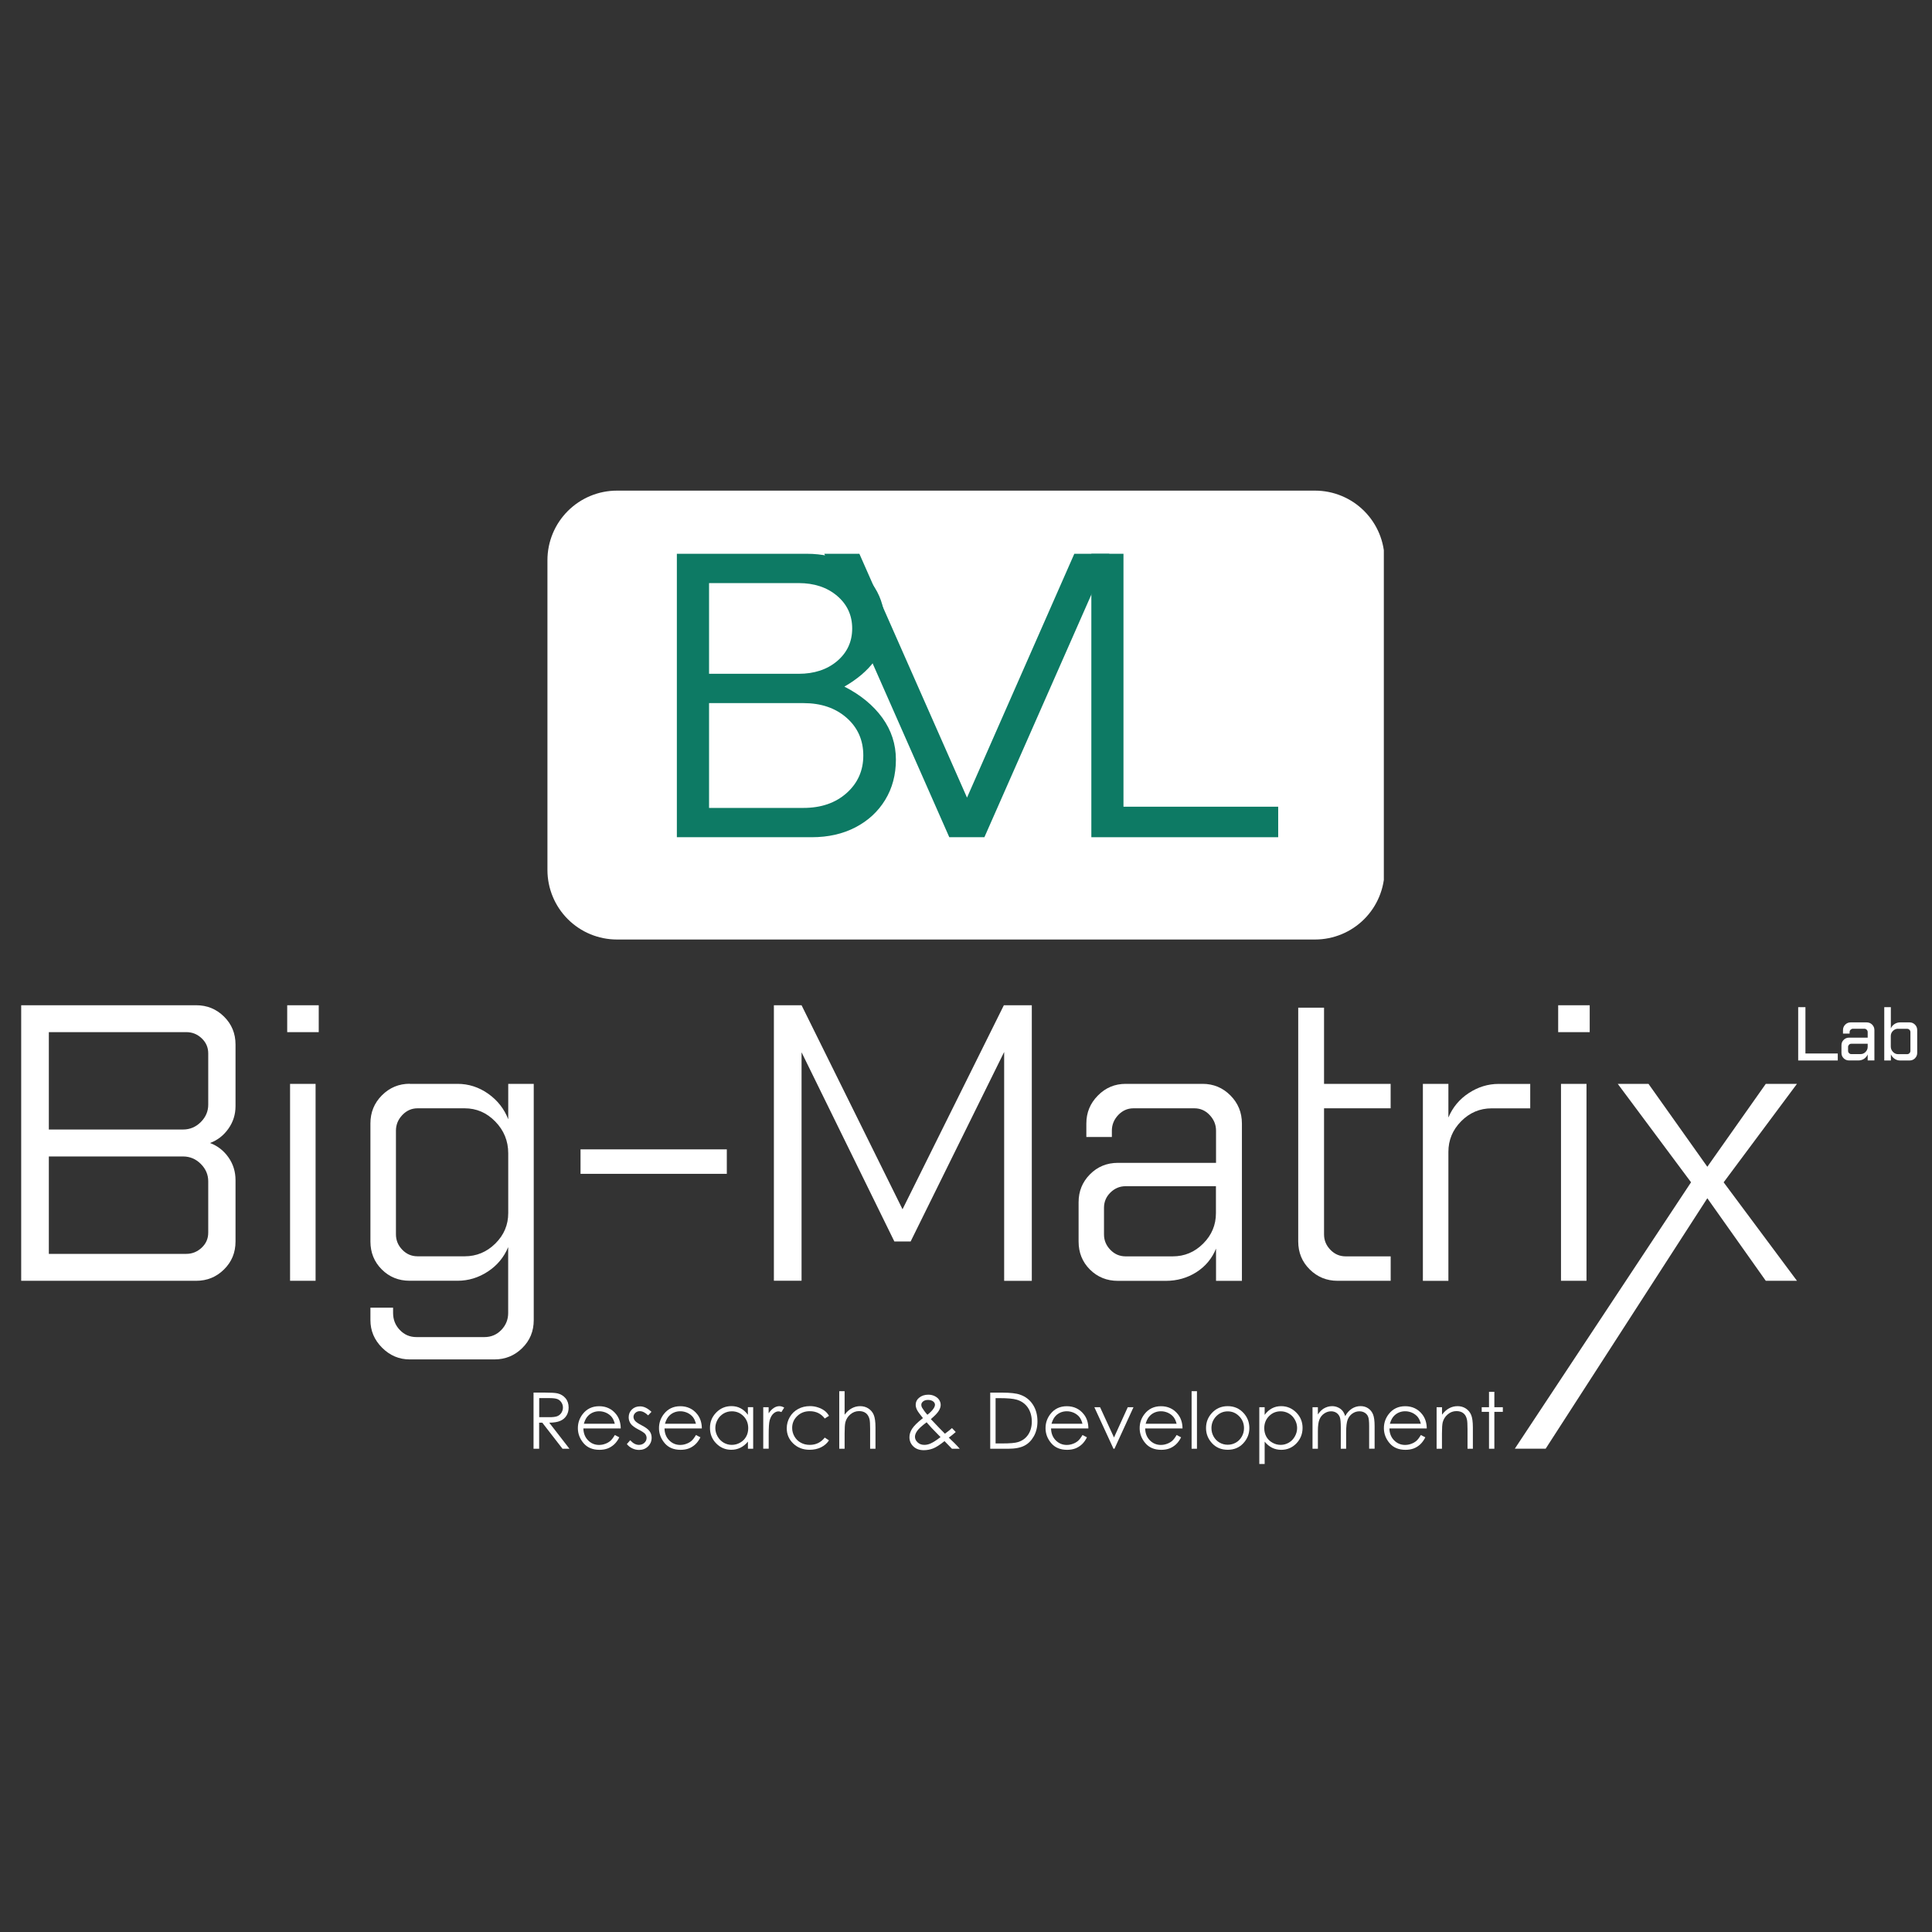 <svg xmlns="http://www.w3.org/2000/svg" xmlns:xlink="http://www.w3.org/1999/xlink" width="500" zoomAndPan="magnify" viewBox="0 0 375 375" height="500" preserveAspectRatio="xMidYMid meet" version="1.0"><rect x="0" y="0" width="375" height="375" fill="#333333" stroke="none"/><defs><g/><clipPath id="f3f873705a"><path d="M 4 195 L 46 195 L 46 249 L 4 249 Z M 4 195 " clip-rule="nonzero"/></clipPath><clipPath id="a3b7ba3dfe"><path d="M 4.113 195.117 L 38.082 195.117 C 40.191 195.117 41.992 195.848 43.477 197.316 C 44.965 198.781 45.715 200.594 45.715 202.742 L 45.715 214.703 C 45.715 216.309 45.262 217.766 44.34 219.07 C 43.418 220.379 42.23 221.309 40.766 221.855 C 42.23 222.41 43.418 223.328 44.34 224.637 C 45.262 225.945 45.715 227.422 45.715 229.074 L 45.715 240.969 C 45.715 243.125 44.973 244.93 43.477 246.402 C 41.992 247.871 40.191 248.602 38.082 248.602 L 4.113 248.602 Z M 9.48 219.238 L 35.535 219.238 C 36.863 219.238 38.012 218.754 38.973 217.793 C 39.934 216.832 40.418 215.703 40.418 214.426 L 40.418 204.453 C 40.418 203.305 39.992 202.336 39.148 201.535 C 38.297 200.73 37.309 200.336 36.16 200.336 L 9.48 200.336 Z M 9.48 224.469 L 9.48 243.375 L 36.16 243.375 C 37.309 243.375 38.297 242.969 39.148 242.176 C 40.004 241.375 40.418 240.402 40.418 239.254 L 40.418 229.281 C 40.418 228.004 39.934 226.875 38.973 225.914 C 38.012 224.953 36.863 224.469 35.535 224.469 Z M 9.48 224.469 " clip-rule="nonzero"/></clipPath><clipPath id="7b97f2f681"><path d="M 55.746 195.117 L 61.867 195.117 L 61.867 200.344 L 55.746 200.344 Z M 56.301 210.375 L 61.254 210.375 L 61.254 248.602 L 56.301 248.602 Z M 56.301 210.375 " clip-rule="nonzero"/></clipPath><clipPath id="f71b69f7ed"><path d="M 71 210 L 104 210 L 104 264 L 71 264 Z M 71 210 " clip-rule="nonzero"/></clipPath><clipPath id="118bf77d30"><path d="M 79.535 210.375 L 88.812 210.375 C 90.965 210.375 92.953 211.02 94.766 212.297 C 96.578 213.586 97.867 215.23 98.648 217.25 L 98.648 210.375 L 103.598 210.375 L 103.598 256.238 C 103.598 258.387 102.855 260.199 101.359 261.664 C 99.875 263.129 98.074 263.863 95.965 263.863 L 79.535 263.863 C 77.477 263.863 75.684 263.109 74.168 261.594 C 72.652 260.082 71.898 258.297 71.898 256.227 L 71.898 253.82 L 76.297 253.82 L 76.297 254.852 C 76.297 256.129 76.73 257.238 77.605 258.148 C 78.477 259.07 79.555 259.527 80.832 259.527 L 94.031 259.527 C 95.32 259.527 96.41 259.07 97.301 258.148 C 98.191 257.227 98.637 256.129 98.637 254.852 L 98.637 242.066 C 97.816 244.039 96.5 245.621 94.688 246.809 C 92.875 248 90.914 248.594 88.805 248.594 L 79.523 248.594 C 77.367 248.594 75.562 247.859 74.098 246.395 C 72.633 244.93 71.898 243.117 71.898 240.957 L 71.898 218.062 C 71.898 215.914 72.641 214.09 74.137 212.594 C 75.625 211.109 77.426 210.355 79.535 210.355 Z M 81.051 215.121 C 79.902 215.121 78.922 215.555 78.09 216.426 C 77.266 217.301 76.852 218.309 76.852 219.449 L 76.852 239.59 C 76.852 240.738 77.266 241.738 78.09 242.582 C 78.91 243.434 79.902 243.848 81.051 243.848 L 90.191 243.848 C 92.477 243.848 94.469 243.027 96.141 241.375 C 97.816 239.719 98.648 237.75 98.648 235.461 L 98.648 223.844 C 98.648 221.457 97.805 219.41 96.141 217.695 C 94.469 215.973 92.488 215.121 90.191 215.121 Z M 81.051 215.121 " clip-rule="nonzero"/></clipPath><clipPath id="46c7fda932"><path d="M 112.68 223.094 L 141.074 223.094 L 141.074 227.836 L 112.68 227.836 Z M 112.68 223.094 " clip-rule="nonzero"/></clipPath><clipPath id="266f1ec78d"><path d="M 150 195 L 201 195 L 201 249 L 150 249 Z M 150 195 " clip-rule="nonzero"/></clipPath><clipPath id="eec3d9f23e"><path d="M 150.211 195.117 L 155.582 195.117 L 175.18 234.719 L 194.848 195.117 L 200.273 195.117 L 200.273 248.613 L 194.906 248.613 L 194.906 204.188 L 176.754 240.969 L 173.594 240.969 L 155.582 204.246 L 155.582 248.594 L 150.211 248.594 Z M 150.211 195.117 " clip-rule="nonzero"/></clipPath><clipPath id="e777546db5"><path d="M 209 210 L 242 210 L 242 249 L 209 249 Z M 209 210 " clip-rule="nonzero"/></clipPath><clipPath id="446f4af120"><path d="M 218.496 210.375 L 233.418 210.375 C 235.527 210.375 237.328 211.121 238.816 212.613 C 240.301 214.102 241.055 215.922 241.055 218.082 L 241.055 248.613 L 236.031 248.613 L 236.031 242.355 C 235.25 244.273 233.984 245.801 232.219 246.93 C 230.457 248.047 228.477 248.613 226.27 248.613 L 216.988 248.613 C 214.832 248.613 213.027 247.879 211.551 246.414 C 210.086 244.949 209.355 243.137 209.355 240.977 L 209.355 233.344 C 209.355 231.234 210.086 229.43 211.551 227.945 C 213.02 226.461 214.832 225.707 216.988 225.707 L 236.031 225.707 L 236.031 219.449 C 236.031 218.301 235.617 217.301 234.793 216.426 C 233.973 215.555 232.984 215.121 231.832 215.121 L 220.008 215.121 C 218.859 215.121 217.879 215.555 217.047 216.426 C 216.227 217.301 215.812 218.309 215.812 219.449 L 215.812 220.688 L 210.859 220.688 L 210.859 218.07 C 210.859 215.961 211.602 214.148 213.098 212.645 C 214.582 211.129 216.387 210.375 218.496 210.375 Z M 236.023 230.242 L 218.484 230.242 C 217.336 230.242 216.355 230.66 215.523 231.48 C 214.691 232.301 214.285 233.293 214.285 234.441 L 214.285 239.602 C 214.285 240.75 214.703 241.75 215.523 242.59 C 216.344 243.441 217.336 243.859 218.484 243.859 L 227.625 243.859 C 229.914 243.859 231.883 243.035 233.535 241.383 C 235.191 239.73 236.012 237.758 236.012 235.473 L 236.012 230.242 Z M 236.023 230.242 " clip-rule="nonzero"/></clipPath><clipPath id="ce8691fbec"><path d="M 251 195 L 270 195 L 270 249 L 251 249 Z M 251 195 " clip-rule="nonzero"/></clipPath><clipPath id="08459eabcd"><path d="M 251.977 195.59 L 256.996 195.59 L 256.996 210.375 L 269.922 210.375 L 269.922 215.121 L 256.996 215.121 L 256.996 239.602 C 256.996 240.75 257.414 241.75 258.234 242.59 C 259.059 243.441 260.047 243.859 261.195 243.859 L 269.93 243.859 L 269.93 248.602 L 259.621 248.602 C 257.512 248.602 255.711 247.871 254.223 246.402 C 252.738 244.938 251.984 243.125 251.984 240.969 L 251.984 195.59 Z M 251.977 195.59 " clip-rule="nonzero"/></clipPath><clipPath id="d0032a9183"><path d="M 276 210 L 298 210 L 298 249 L 276 249 Z M 276 210 " clip-rule="nonzero"/></clipPath><clipPath id="88e4d84321"><path d="M 276.18 210.375 L 281.133 210.375 L 281.133 216.914 C 281.953 214.941 283.27 213.359 285.082 212.168 C 286.895 210.98 288.824 210.387 290.895 210.387 L 297.016 210.387 L 297.016 215.129 L 289.52 215.129 C 287.223 215.129 285.262 215.973 283.605 217.637 C 281.953 219.309 281.133 221.289 281.133 223.586 L 281.133 248.613 L 276.18 248.613 Z M 276.18 210.375 " clip-rule="nonzero"/></clipPath><clipPath id="f9c78e4d0e"><path d="M 302.441 195.117 L 308.562 195.117 L 308.562 200.344 L 302.441 200.344 Z M 302.988 210.375 L 307.938 210.375 L 307.938 248.602 L 302.988 248.602 Z M 302.988 210.375 " clip-rule="nonzero"/></clipPath><clipPath id="605fce146a"><path d="M 294 210 L 349 210 L 349 282 L 294 282 Z M 294 210 " clip-rule="nonzero"/></clipPath><clipPath id="41954e05ce"><path d="M 313.988 210.375 L 319.969 210.375 L 331.391 226.469 L 342.738 210.375 L 348.789 210.375 L 334.559 229.488 L 348.789 248.602 L 342.738 248.602 L 331.391 232.578 L 300.008 281.195 L 294.023 281.195 L 328.23 229.48 L 314 210.367 Z M 313.988 210.375 " clip-rule="nonzero"/></clipPath><clipPath id="6ee905b687"><path d="M 349.027 195.492 L 350.434 195.492 L 350.434 204.484 L 349.027 204.484 Z M 349.027 204.484 L 356.711 204.484 L 356.711 205.84 L 349.027 205.84 Z M 349.027 204.484 " clip-rule="nonzero"/></clipPath><clipPath id="0bb9c8fa46"><path d="M 357 198 L 364 198 L 364 206 L 357 206 Z M 357 198 " clip-rule="nonzero"/></clipPath><clipPath id="bebf18ed14"><path d="M 359.188 198.445 L 362.324 198.445 C 362.742 198.445 363.098 198.594 363.387 198.879 C 363.672 199.176 363.82 199.523 363.82 199.93 L 363.82 205.832 L 362.516 205.832 L 362.516 204.664 C 362.367 205.02 362.129 205.297 361.812 205.516 C 361.492 205.723 361.129 205.832 360.723 205.832 L 358.898 205.832 C 358.484 205.832 358.137 205.691 357.852 205.406 C 357.562 205.117 357.426 204.773 357.426 204.355 L 357.426 202.879 C 357.426 202.473 357.562 202.129 357.852 201.84 C 358.137 201.555 358.484 201.406 358.898 201.406 L 362.516 201.406 L 362.516 200.324 C 362.516 200.148 362.453 200 362.324 199.871 C 362.195 199.742 362.059 199.68 361.891 199.68 L 359.641 199.68 C 359.473 199.68 359.324 199.75 359.195 199.871 C 359.066 200 359.008 200.148 359.008 200.324 L 359.008 200.621 L 357.723 200.621 L 357.723 199.93 C 357.723 199.523 357.871 199.168 358.156 198.879 C 358.445 198.594 358.789 198.445 359.195 198.445 Z M 362.516 202.594 L 359.336 202.594 C 359.156 202.594 359.008 202.652 358.891 202.781 C 358.77 202.91 358.711 203.047 358.711 203.219 L 358.711 203.961 C 358.711 204.137 358.77 204.285 358.898 204.414 C 359.027 204.543 359.168 204.602 359.336 204.602 L 361.117 204.602 C 361.504 204.602 361.832 204.465 362.098 204.188 C 362.375 203.91 362.516 203.582 362.516 203.188 L 362.516 202.574 Z M 362.516 202.594 " clip-rule="nonzero"/></clipPath><clipPath id="bca7a65100"><path d="M 365 195 L 373 195 L 373 206 L 365 206 Z M 365 195 " clip-rule="nonzero"/></clipPath><clipPath id="691b098593"><path d="M 365.723 195.492 L 367.012 195.492 L 367.012 199.613 C 367.16 199.254 367.395 198.977 367.734 198.762 C 368.059 198.551 368.418 198.445 368.801 198.445 L 370.656 198.445 C 371.059 198.445 371.406 198.594 371.695 198.879 C 371.98 199.168 372.129 199.523 372.129 199.938 L 372.129 204.367 C 372.129 204.781 371.98 205.129 371.695 205.414 C 371.406 205.703 371.059 205.84 370.656 205.84 L 368.801 205.84 C 368.418 205.84 368.059 205.73 367.734 205.504 C 367.406 205.285 367.168 204.988 367.02 204.645 L 367.02 205.84 L 365.734 205.84 L 365.734 195.492 Z M 368.418 199.68 C 368.031 199.68 367.695 199.82 367.418 200.098 C 367.141 200.375 367 200.703 367 201.078 L 367 203.137 C 367 203.523 367.141 203.871 367.418 204.168 C 367.695 204.465 368.031 204.613 368.406 204.613 L 370.18 204.613 C 370.348 204.613 370.496 204.555 370.625 204.426 C 370.754 204.297 370.812 204.148 370.812 203.969 L 370.812 200.336 C 370.812 200.156 370.754 200.008 370.625 199.879 C 370.496 199.75 370.348 199.691 370.18 199.691 L 368.406 199.691 Z M 368.418 199.68 " clip-rule="nonzero"/></clipPath><clipPath id="829202a16f"><path d="M 103 270 L 111 270 L 111 282 L 103 282 Z M 103 270 " clip-rule="nonzero"/></clipPath><clipPath id="a4b5611211"><path d="M 103.57 270.301 L 105.738 270.301 C 106.945 270.301 107.77 270.352 108.195 270.449 C 108.84 270.598 109.363 270.914 109.77 271.398 C 110.176 271.883 110.371 272.488 110.371 273.203 C 110.371 273.797 110.234 274.32 109.957 274.766 C 109.68 275.211 109.285 275.559 108.758 275.785 C 108.242 276.016 107.52 276.133 106.609 276.145 L 110.531 281.203 L 109.184 281.203 L 105.262 276.145 L 104.648 276.145 L 104.648 281.203 L 103.559 281.203 L 103.559 270.309 Z M 104.66 271.371 L 104.66 275.074 L 106.539 275.074 C 107.262 275.082 107.809 275.023 108.156 274.887 C 108.5 274.746 108.777 274.527 108.965 274.223 C 109.156 273.914 109.266 273.578 109.266 273.203 C 109.266 272.824 109.164 272.508 108.965 272.203 C 108.77 271.906 108.512 271.688 108.184 271.559 C 107.867 271.43 107.332 271.371 106.582 271.371 Z M 104.66 271.371 " clip-rule="nonzero"/></clipPath><clipPath id="1878833704"><path d="M 112 272 L 121 272 L 121 282 L 112 282 Z M 112 272 " clip-rule="nonzero"/></clipPath><clipPath id="6746fe9773"><path d="M 119.336 278.531 L 120.207 278.984 C 119.918 279.551 119.594 280.004 119.215 280.352 C 118.84 280.699 118.414 280.965 117.949 281.145 C 117.484 281.32 116.949 281.41 116.355 281.41 C 115.039 281.41 114.008 280.984 113.273 280.125 C 112.543 279.262 112.164 278.293 112.164 277.203 C 112.164 276.184 112.48 275.27 113.105 274.469 C 113.898 273.449 114.969 272.945 116.305 272.945 C 117.641 272.945 118.781 273.469 119.594 274.508 C 120.176 275.242 120.473 276.164 120.484 277.262 L 113.234 277.262 C 113.254 278.191 113.551 278.965 114.137 279.559 C 114.711 280.152 115.434 280.461 116.273 280.461 C 116.68 280.461 117.086 280.391 117.473 280.242 C 117.859 280.105 118.188 279.914 118.465 279.68 C 118.742 279.441 119.027 279.062 119.344 278.531 Z M 119.336 276.359 C 119.195 275.805 119 275.371 118.73 275.035 C 118.465 274.707 118.117 274.441 117.68 274.23 C 117.246 274.035 116.789 273.926 116.305 273.926 C 115.512 273.926 114.828 274.184 114.266 274.688 C 113.848 275.055 113.531 275.617 113.324 276.352 L 119.336 276.352 Z M 119.336 276.359 " clip-rule="nonzero"/></clipPath><clipPath id="dfc31477a4"><path d="M 121 272 L 127 272 L 127 282 L 121 282 Z M 121 272 " clip-rule="nonzero"/></clipPath><clipPath id="38e52fd4c4"><path d="M 126.465 274.023 L 125.801 274.719 C 125.246 274.184 124.703 273.906 124.18 273.906 C 123.84 273.906 123.555 274.016 123.316 274.242 C 123.078 274.461 122.961 274.727 122.961 275.023 C 122.961 275.281 123.059 275.539 123.258 275.777 C 123.453 276.016 123.871 276.301 124.504 276.629 C 125.277 277.023 125.801 277.41 126.078 277.785 C 126.355 278.164 126.484 278.578 126.484 279.055 C 126.484 279.719 126.258 280.273 125.793 280.738 C 125.328 281.203 124.742 281.43 124.051 281.43 C 123.582 281.43 123.137 281.332 122.723 281.125 C 122.297 280.926 121.949 280.641 121.672 280.293 L 122.324 279.551 C 122.859 280.145 123.414 280.449 124.008 280.449 C 124.426 280.449 124.781 280.32 125.07 280.055 C 125.355 279.789 125.504 279.469 125.504 279.113 C 125.504 278.816 125.406 278.551 125.219 278.32 C 125.031 278.094 124.594 277.809 123.91 277.461 C 123.188 277.082 122.691 276.719 122.426 276.352 C 122.168 275.984 122.027 275.57 122.027 275.102 C 122.027 274.488 122.238 273.984 122.652 273.578 C 123.07 273.172 123.602 272.973 124.238 272.973 C 124.98 272.973 125.723 273.34 126.477 274.062 Z M 126.465 274.023 " clip-rule="nonzero"/></clipPath><clipPath id="06e37b04f1"><path d="M 127 272 L 137 272 L 137 282 L 127 282 Z M 127 272 " clip-rule="nonzero"/></clipPath><clipPath id="321c035369"><path d="M 135.082 278.531 L 135.953 278.984 C 135.664 279.551 135.34 280.004 134.961 280.352 C 134.586 280.699 134.16 280.965 133.695 281.145 C 133.23 281.32 132.695 281.41 132.102 281.41 C 130.781 281.41 129.754 280.984 129.02 280.125 C 128.289 279.262 127.91 278.293 127.91 277.203 C 127.91 276.184 128.227 275.27 128.852 274.469 C 129.645 273.449 130.715 272.945 132.051 272.945 C 133.387 272.945 134.527 273.469 135.34 274.508 C 135.922 275.242 136.219 276.164 136.23 277.262 L 128.98 277.262 C 129 278.191 129.297 278.965 129.883 279.559 C 130.465 280.152 131.18 280.461 132.02 280.461 C 132.426 280.461 132.832 280.391 133.219 280.242 C 133.605 280.105 133.934 279.914 134.211 279.68 C 134.488 279.441 134.773 279.062 135.09 278.531 Z M 135.082 276.359 C 134.941 275.805 134.746 275.371 134.477 275.035 C 134.211 274.707 133.863 274.441 133.426 274.23 C 132.992 274.035 132.535 273.926 132.051 273.926 C 131.258 273.926 130.574 274.184 130.012 274.688 C 129.594 275.055 129.277 275.617 129.07 276.352 L 135.082 276.352 Z M 135.082 276.359 " clip-rule="nonzero"/></clipPath><clipPath id="a15351300d"><path d="M 137 272 L 147 272 L 147 282 L 137 282 Z M 137 272 " clip-rule="nonzero"/></clipPath><clipPath id="a1529101fa"><path d="M 146.191 273.141 L 146.191 281.203 L 145.172 281.203 L 145.172 279.816 C 144.738 280.344 144.25 280.738 143.707 281.004 C 143.16 281.273 142.578 281.402 141.934 281.402 C 140.797 281.402 139.816 280.984 139.012 280.164 C 138.199 279.332 137.805 278.332 137.805 277.145 C 137.805 275.953 138.211 274.996 139.023 274.164 C 139.836 273.34 140.816 272.926 141.965 272.926 C 142.629 272.926 143.223 273.062 143.758 273.352 C 144.289 273.629 144.766 274.055 145.164 274.617 L 145.164 273.133 L 146.184 273.133 Z M 142.043 273.934 C 141.469 273.934 140.934 274.074 140.449 274.359 C 139.965 274.648 139.566 275.043 139.281 275.559 C 138.992 276.074 138.844 276.617 138.844 277.184 C 138.844 277.746 138.992 278.293 139.281 278.809 C 139.566 279.32 139.965 279.727 140.449 280.016 C 140.945 280.301 141.469 280.449 142.031 280.449 C 142.598 280.449 143.141 280.312 143.648 280.023 C 144.152 279.738 144.547 279.352 144.816 278.867 C 145.094 278.383 145.23 277.828 145.23 277.211 C 145.23 276.281 144.926 275.5 144.312 274.875 C 143.695 274.25 142.945 273.934 142.043 273.934 Z M 142.043 273.934 " clip-rule="nonzero"/></clipPath><clipPath id="ea83cb4def"><path d="M 148 272 L 153 272 L 153 282 L 148 282 Z M 148 272 " clip-rule="nonzero"/></clipPath><clipPath id="dfd392e463"><path d="M 148.133 273.141 L 149.191 273.141 L 149.191 274.32 C 149.508 273.855 149.848 273.508 150.191 273.281 C 150.539 273.055 150.906 272.934 151.293 272.934 C 151.578 272.934 151.887 273.023 152.215 273.211 L 151.668 274.082 C 151.449 273.992 151.273 273.945 151.125 273.945 C 150.777 273.945 150.441 274.082 150.125 274.371 C 149.809 274.656 149.559 275.094 149.391 275.688 C 149.262 276.145 149.203 277.074 149.203 278.469 L 149.203 281.195 L 148.145 281.195 L 148.145 273.133 Z M 148.133 273.141 " clip-rule="nonzero"/></clipPath><clipPath id="b41ad480ec"><path d="M 152 272 L 161 272 L 161 282 L 152 282 Z M 152 272 " clip-rule="nonzero"/></clipPath><clipPath id="30c24243b9"><path d="M 160.906 274.816 L 160.086 275.332 C 159.375 274.391 158.402 273.914 157.176 273.914 C 156.195 273.914 155.383 274.23 154.73 274.867 C 154.074 275.5 153.758 276.262 153.758 277.164 C 153.758 277.746 153.906 278.301 154.203 278.816 C 154.5 279.332 154.906 279.738 155.434 280.023 C 155.957 280.312 156.531 280.449 157.184 280.449 C 158.371 280.449 159.332 279.977 160.086 279.035 L 160.906 279.578 C 160.523 280.152 160.008 280.609 159.352 280.926 C 158.699 281.242 157.969 281.402 157.137 281.402 C 155.859 281.402 154.809 280.996 153.965 280.184 C 153.125 279.371 152.707 278.391 152.707 277.23 C 152.707 276.449 152.906 275.727 153.293 275.055 C 153.68 274.379 154.223 273.867 154.906 273.488 C 155.59 273.113 156.363 272.926 157.215 272.926 C 157.75 272.926 158.266 273.004 158.758 273.172 C 159.254 273.332 159.68 273.547 160.027 273.805 C 160.375 274.062 160.672 274.398 160.906 274.805 Z M 160.906 274.816 " clip-rule="nonzero"/></clipPath><clipPath id="bb83d555f2"><path d="M 162 270 L 170 270 L 170 282 L 162 282 Z M 162 270 " clip-rule="nonzero"/></clipPath><clipPath id="fd56d09d9f"><path d="M 162.898 270.031 L 163.938 270.031 L 163.938 274.59 C 164.355 274.035 164.82 273.617 165.324 273.352 C 165.828 273.074 166.375 272.934 166.957 272.934 C 167.543 272.934 168.098 273.082 168.562 273.391 C 169.027 273.695 169.375 274.102 169.594 274.629 C 169.812 275.145 169.93 275.953 169.93 277.055 L 169.93 281.203 L 168.891 281.203 L 168.891 277.359 C 168.891 276.43 168.852 275.816 168.781 275.5 C 168.652 274.965 168.414 274.566 168.078 274.301 C 167.742 274.035 167.297 273.895 166.75 273.895 C 166.129 273.895 165.562 274.102 165.066 274.52 C 164.57 274.934 164.246 275.449 164.086 276.062 C 163.988 276.461 163.938 277.191 163.938 278.254 L 163.938 281.203 L 162.898 281.203 Z M 162.898 270.031 " clip-rule="nonzero"/></clipPath><clipPath id="e1b17965aa"><path d="M 176 270 L 187 270 L 187 282 L 176 282 Z M 176 270 " clip-rule="nonzero"/></clipPath><clipPath id="2b76865a00"><path d="M 184.766 277.172 L 185.508 277.957 C 185.031 278.371 184.586 278.738 184.16 279.043 C 184.457 279.32 184.844 279.688 185.32 280.164 C 185.695 280.539 186.023 280.887 186.289 281.203 L 184.773 281.203 L 183.328 279.719 C 182.418 280.449 181.684 280.926 181.109 281.145 C 180.535 281.363 179.941 281.48 179.309 281.48 C 178.465 281.48 177.793 281.242 177.289 280.758 C 176.781 280.273 176.523 279.68 176.523 278.957 C 176.523 278.41 176.695 277.867 177.039 277.32 C 177.387 276.777 178.078 276.082 179.141 275.25 C 178.547 274.527 178.16 273.992 177.992 273.656 C 177.824 273.312 177.734 272.984 177.734 272.676 C 177.734 272.133 177.941 271.688 178.367 271.328 C 178.852 270.914 179.457 270.707 180.18 270.707 C 180.637 270.707 181.051 270.797 181.426 270.984 C 181.805 271.172 182.09 271.41 182.289 271.715 C 182.488 272.023 182.586 272.352 182.586 272.695 C 182.586 273.062 182.457 273.449 182.199 273.867 C 181.941 274.281 181.438 274.805 180.676 275.449 L 182.328 277.184 L 183.406 278.281 C 183.992 277.855 184.449 277.488 184.785 277.184 Z M 179.852 276.062 C 178.934 276.758 178.316 277.312 178.031 277.727 C 177.742 278.145 177.594 278.52 177.594 278.875 C 177.594 279.293 177.773 279.66 178.121 279.977 C 178.465 280.293 178.902 280.449 179.406 280.449 C 179.793 280.449 180.168 280.371 180.547 280.215 C 181.129 279.965 181.793 279.531 182.555 278.938 L 180.832 277.164 C 180.535 276.855 180.211 276.488 179.844 276.062 Z M 179.992 274.617 C 180.516 274.211 180.922 273.805 181.191 273.41 C 181.379 273.133 181.477 272.875 181.477 272.656 C 181.477 272.41 181.359 272.191 181.109 272.004 C 180.863 271.824 180.535 271.727 180.129 271.727 C 179.723 271.727 179.426 271.816 179.188 272.004 C 178.953 272.191 178.824 272.41 178.824 272.668 C 178.824 272.863 178.871 273.055 178.973 273.223 C 179.219 273.637 179.555 274.102 180 274.598 Z M 179.992 274.617 " clip-rule="nonzero"/></clipPath><clipPath id="7ed5fea9e2"><path d="M 192 270 L 202 270 L 202 282 L 192 282 Z M 192 270 " clip-rule="nonzero"/></clipPath><clipPath id="506a67b6b1"><path d="M 192.203 281.203 L 192.203 270.309 L 194.461 270.309 C 196.094 270.309 197.273 270.438 198.004 270.707 C 199.066 271.074 199.887 271.715 200.48 272.629 C 201.074 273.539 201.371 274.629 201.371 275.895 C 201.371 276.984 201.133 277.945 200.668 278.777 C 200.195 279.609 199.59 280.223 198.828 280.609 C 198.074 281.004 197.016 281.203 195.656 281.203 L 192.191 281.203 Z M 193.25 280.172 L 194.508 280.172 C 196.016 280.172 197.062 280.086 197.637 279.895 C 198.461 279.629 199.105 279.152 199.57 278.461 C 200.035 277.766 200.273 276.914 200.273 275.914 C 200.273 274.914 200.016 273.965 199.512 273.223 C 199.004 272.48 198.293 271.965 197.383 271.688 C 196.699 271.48 195.578 271.379 194.016 271.379 L 193.242 271.379 L 193.242 280.184 Z M 193.25 280.172 " clip-rule="nonzero"/></clipPath><clipPath id="9fa6264e06"><path d="M 202 272 L 212 272 L 212 282 L 202 282 Z M 202 272 " clip-rule="nonzero"/></clipPath><clipPath id="6d523ba23c"><path d="M 210.105 278.531 L 210.977 278.984 C 210.691 279.551 210.363 280.004 209.988 280.352 C 209.609 280.699 209.184 280.965 208.719 281.145 C 208.254 281.32 207.719 281.41 207.125 281.41 C 205.809 281.41 204.777 280.984 204.047 280.125 C 203.312 279.262 202.938 278.293 202.938 277.203 C 202.938 276.184 203.254 275.27 203.879 274.469 C 204.668 273.449 205.738 272.945 207.074 272.945 C 208.414 272.945 209.551 273.469 210.363 274.508 C 210.949 275.242 211.246 276.164 211.254 277.262 L 204.008 277.262 C 204.027 278.191 204.324 278.965 204.906 279.559 C 205.492 280.152 206.203 280.461 207.047 280.461 C 207.453 280.461 207.859 280.391 208.246 280.242 C 208.633 280.105 208.957 279.914 209.234 279.68 C 209.512 279.441 209.801 279.062 210.117 278.531 Z M 210.105 276.359 C 209.969 275.805 209.77 275.371 209.504 275.035 C 209.234 274.707 208.887 274.441 208.453 274.23 C 208.016 274.035 207.562 273.926 207.074 273.926 C 206.285 273.926 205.602 274.184 205.035 274.688 C 204.621 275.055 204.305 275.617 204.094 276.352 L 210.105 276.352 Z M 210.105 276.359 " clip-rule="nonzero"/></clipPath><clipPath id="776de421bb"><path d="M 212 273 L 221 273 L 221 282 L 212 282 Z M 212 273 " clip-rule="nonzero"/></clipPath><clipPath id="8c05b7bae5"><path d="M 212.422 273.141 L 213.523 273.141 L 216.227 279.016 L 218.898 273.141 L 220.008 273.141 L 216.316 281.203 L 216.129 281.203 L 212.414 273.141 Z M 212.422 273.141 " clip-rule="nonzero"/></clipPath><clipPath id="5413430d89"><path d="M 221 272 L 230 272 L 230 282 L 221 282 Z M 221 272 " clip-rule="nonzero"/></clipPath><clipPath id="d05b5fe9aa"><path d="M 228.379 278.531 L 229.25 278.984 C 228.961 279.551 228.637 280.004 228.258 280.352 C 227.883 280.699 227.457 280.965 226.992 281.145 C 226.527 281.32 225.992 281.41 225.398 281.41 C 224.078 281.41 223.051 280.984 222.316 280.125 C 221.586 279.262 221.207 278.293 221.207 277.203 C 221.207 276.184 221.523 275.27 222.148 274.469 C 222.941 273.449 224.012 272.945 225.348 272.945 C 226.684 272.945 227.824 273.469 228.637 274.508 C 229.219 275.242 229.516 276.164 229.527 277.262 L 222.277 277.262 C 222.297 278.191 222.594 278.965 223.18 279.559 C 223.762 280.152 224.477 280.461 225.316 280.461 C 225.723 280.461 226.129 280.391 226.516 280.242 C 226.902 280.105 227.23 279.914 227.508 279.68 C 227.785 279.441 228.07 279.062 228.387 278.531 Z M 228.379 276.359 C 228.238 275.805 228.039 275.371 227.773 275.035 C 227.508 274.707 227.16 274.441 226.723 274.23 C 226.289 274.035 225.832 273.926 225.348 273.926 C 224.555 273.926 223.871 274.184 223.309 274.688 C 222.891 275.055 222.574 275.617 222.367 276.352 L 228.379 276.352 Z M 228.379 276.359 " clip-rule="nonzero"/></clipPath><clipPath id="3ef1f9536a"><path d="M 231.289 270.031 L 232.328 270.031 L 232.328 281.203 L 231.289 281.203 Z M 231.289 270.031 " clip-rule="nonzero"/></clipPath><clipPath id="a559b69aa2"><path d="M 234 272 L 243 272 L 243 282 L 234 282 Z M 234 272 " clip-rule="nonzero"/></clipPath><clipPath id="e7a2304718"><path d="M 238.301 272.934 C 239.539 272.934 240.566 273.379 241.391 274.281 C 242.133 275.102 242.5 276.074 242.5 277.191 C 242.5 278.312 242.102 279.301 241.32 280.145 C 240.539 280.984 239.527 281.402 238.301 281.402 C 237.074 281.402 236.051 280.984 235.27 280.145 C 234.488 279.301 234.09 278.32 234.09 277.191 C 234.09 276.062 234.457 275.113 235.199 274.293 C 236.012 273.391 237.051 272.934 238.289 272.934 Z M 238.301 273.945 C 237.438 273.945 236.695 274.262 236.07 274.895 C 235.457 275.527 235.141 276.301 235.141 277.203 C 235.141 277.785 235.281 278.332 235.566 278.836 C 235.855 279.34 236.23 279.727 236.715 280.004 C 237.199 280.281 237.727 280.422 238.301 280.422 C 238.875 280.422 239.398 280.281 239.887 280.004 C 240.371 279.727 240.746 279.34 241.035 278.836 C 241.32 278.332 241.461 277.785 241.461 277.203 C 241.461 276.301 241.152 275.527 240.527 274.895 C 239.906 274.262 239.16 273.945 238.309 273.945 Z M 238.301 273.945 " clip-rule="nonzero"/></clipPath><clipPath id="b8c149291a"><path d="M 244 272 L 253 272 L 253 284.238 L 244 284.238 Z M 244 272 " clip-rule="nonzero"/></clipPath><clipPath id="530d60efdb"><path d="M 244.43 273.141 L 245.469 273.141 L 245.469 274.629 C 245.875 274.062 246.352 273.648 246.887 273.359 C 247.422 273.074 248.016 272.934 248.668 272.934 C 249.816 272.934 250.789 273.352 251.609 274.172 C 252.422 274.996 252.828 275.984 252.828 277.152 C 252.828 278.32 252.422 279.34 251.621 280.172 C 250.816 280.996 249.836 281.41 248.699 281.41 C 248.055 281.41 247.469 281.281 246.926 281.016 C 246.383 280.746 245.906 280.352 245.469 279.828 L 245.469 284.164 L 244.43 284.164 Z M 248.578 273.934 C 247.68 273.934 246.926 274.25 246.312 274.875 C 245.699 275.5 245.391 276.281 245.391 277.211 C 245.391 277.828 245.531 278.371 245.797 278.867 C 246.074 279.352 246.461 279.738 246.977 280.023 C 247.48 280.312 248.023 280.449 248.59 280.449 C 249.152 280.449 249.668 280.301 250.164 280.016 C 250.66 279.727 251.047 279.32 251.332 278.809 C 251.621 278.293 251.77 277.746 251.77 277.184 C 251.77 276.617 251.621 276.062 251.332 275.559 C 251.047 275.043 250.66 274.648 250.164 274.359 C 249.668 274.074 249.145 273.934 248.57 273.934 Z M 248.578 273.934 " clip-rule="nonzero"/></clipPath><clipPath id="773957fcc5"><path d="M 254 272 L 267 272 L 267 282 L 254 282 Z M 254 272 " clip-rule="nonzero"/></clipPath><clipPath id="ae9661fefa"><path d="M 254.758 273.141 L 255.801 273.141 L 255.801 274.539 C 256.156 274.023 256.531 273.648 256.906 273.41 C 257.434 273.094 257.988 272.934 258.562 272.934 C 258.949 272.934 259.324 273.012 259.672 273.164 C 260.02 273.32 260.305 273.52 260.531 273.777 C 260.762 274.035 260.949 274.391 261.105 274.867 C 261.453 274.23 261.879 273.758 262.402 273.418 C 262.918 273.094 263.473 272.926 264.078 272.926 C 264.633 272.926 265.129 273.062 265.555 273.352 C 265.98 273.629 266.297 274.023 266.504 274.527 C 266.711 275.035 266.812 275.785 266.812 276.797 L 266.812 281.195 L 265.75 281.195 L 265.75 276.797 C 265.75 275.934 265.691 275.34 265.562 275.016 C 265.445 274.688 265.227 274.43 264.93 274.23 C 264.633 274.035 264.277 273.934 263.859 273.934 C 263.355 273.934 262.898 274.082 262.484 274.379 C 262.066 274.676 261.762 275.074 261.574 275.57 C 261.383 276.062 261.285 276.887 261.285 278.043 L 261.285 281.203 L 260.246 281.203 L 260.246 277.074 C 260.246 276.102 260.188 275.441 260.066 275.094 C 259.949 274.746 259.73 274.469 259.434 274.25 C 259.137 274.043 258.77 273.934 258.363 273.934 C 257.887 273.934 257.434 274.082 257.016 274.371 C 256.602 274.656 256.293 275.043 256.098 275.539 C 255.898 276.023 255.801 276.777 255.801 277.785 L 255.801 281.203 L 254.758 281.203 Z M 254.758 273.141 " clip-rule="nonzero"/></clipPath><clipPath id="7d039af228"><path d="M 268 272 L 277 272 L 277 282 L 268 282 Z M 268 272 " clip-rule="nonzero"/></clipPath><clipPath id="2b01d90615"><path d="M 275.785 278.531 L 276.656 278.984 C 276.367 279.551 276.039 280.004 275.664 280.352 C 275.289 280.699 274.863 280.965 274.398 281.145 C 273.93 281.32 273.398 281.41 272.801 281.41 C 271.484 281.41 270.457 280.984 269.723 280.125 C 268.988 279.262 268.613 278.293 268.613 277.203 C 268.613 276.184 268.93 275.27 269.555 274.469 C 270.348 273.449 271.418 272.945 272.754 272.945 C 274.09 272.945 275.23 273.469 276.039 274.508 C 276.625 275.242 276.922 276.164 276.934 277.262 L 269.684 277.262 C 269.703 278.191 270 278.965 270.586 279.559 C 271.168 280.152 271.883 280.461 272.723 280.461 C 273.129 280.461 273.535 280.391 273.922 280.242 C 274.309 280.105 274.633 279.914 274.91 279.68 C 275.188 279.441 275.477 279.062 275.793 278.531 Z M 275.785 276.359 C 275.645 275.805 275.445 275.371 275.18 275.035 C 274.91 274.707 274.566 274.441 274.129 274.23 C 273.695 274.035 273.238 273.926 272.754 273.926 C 271.961 273.926 271.277 274.184 270.715 274.688 C 270.297 275.055 269.98 275.617 269.773 276.352 L 275.785 276.352 Z M 275.785 276.359 " clip-rule="nonzero"/></clipPath><clipPath id="ec48a02b57"><path d="M 278 272 L 286 272 L 286 282 L 278 282 Z M 278 272 " clip-rule="nonzero"/></clipPath><clipPath id="4bc458313c"><path d="M 278.852 273.141 L 279.895 273.141 L 279.895 274.59 C 280.309 274.035 280.766 273.617 281.27 273.352 C 281.773 273.074 282.32 272.934 282.914 272.934 C 283.508 272.934 284.051 273.082 284.52 273.391 C 284.984 273.695 285.328 274.113 285.547 274.629 C 285.766 275.145 285.883 275.953 285.883 277.055 L 285.883 281.203 L 284.844 281.203 L 284.844 277.359 C 284.844 276.43 284.805 275.816 284.727 275.5 C 284.605 274.965 284.379 274.566 284.031 274.301 C 283.695 274.035 283.25 273.895 282.695 273.895 C 282.07 273.895 281.508 274.102 281.012 274.52 C 280.516 274.934 280.191 275.449 280.031 276.062 C 279.934 276.461 279.883 277.191 279.883 278.254 L 279.883 281.203 L 278.844 281.203 L 278.844 273.141 Z M 278.852 273.141 " clip-rule="nonzero"/></clipPath><clipPath id="6b086ec5fa"><path d="M 289.016 270.152 L 290.055 270.152 L 290.055 273.141 L 289.016 273.141 Z M 287.598 273.141 L 291.699 273.141 L 291.699 274.043 L 287.598 274.043 Z M 289.016 274.043 L 290.055 274.043 L 290.055 281.203 L 289.016 281.203 Z M 289.016 274.043 " clip-rule="nonzero"/></clipPath><clipPath id="fd297f9656"><path d="M 106.258 95.23 L 268.941 95.23 L 268.941 182.359 L 106.258 182.359 Z M 106.258 95.23 " clip-rule="nonzero"/></clipPath><clipPath id="7eecc9c4c6"><path d="M 119.758 95.23 L 255.242 95.23 C 258.824 95.23 262.258 96.656 264.789 99.188 C 267.32 101.719 268.742 105.152 268.742 108.73 L 268.742 168.859 C 268.742 172.441 267.32 175.875 264.789 178.406 C 262.258 180.938 258.824 182.359 255.242 182.359 L 119.758 182.359 C 116.176 182.359 112.742 180.938 110.211 178.406 C 107.68 175.875 106.258 172.441 106.258 168.859 L 106.258 108.73 C 106.258 105.152 107.68 101.719 110.211 99.188 C 112.742 96.656 116.176 95.23 119.758 95.23 Z M 119.758 95.23 " clip-rule="nonzero"/></clipPath></defs><g clip-path="url(#f3f873705a)"><g clip-path="url(#a3b7ba3dfe)"><path fill="#ffffff" d="M 4.113 195.117 L 4.113 248.602 L 45.715 248.602 L 45.715 195.117 Z M 4.113 195.117 " fill-opacity="1" fill-rule="nonzero"/></g></g><g clip-path="url(#7b97f2f681)"><path fill="#ffffff" d="M 55.746 195.117 L 55.746 248.602 L 61.867 248.602 L 61.867 195.117 Z M 55.746 195.117 " fill-opacity="1" fill-rule="nonzero"/></g><g clip-path="url(#f71b69f7ed)"><g clip-path="url(#118bf77d30)"><path fill="#ffffff" d="M 71.898 210.355 L 71.898 263.863 L 103.598 263.863 L 103.598 210.355 Z M 71.898 210.355 " fill-opacity="1" fill-rule="nonzero"/></g></g><g clip-path="url(#46c7fda932)"><path fill="#ffffff" d="M 112.68 223.094 L 112.68 227.836 L 141.074 227.836 L 141.074 223.094 Z M 112.68 223.094 " fill-opacity="1" fill-rule="nonzero"/></g><g clip-path="url(#266f1ec78d)"><g clip-path="url(#eec3d9f23e)"><path fill="#ffffff" d="M 150.211 195.117 L 150.211 248.613 L 200.273 248.613 L 200.273 195.117 Z M 150.211 195.117 " fill-opacity="1" fill-rule="nonzero"/></g></g><g clip-path="url(#e777546db5)"><g clip-path="url(#446f4af120)"><path fill="#ffffff" d="M 209.355 210.375 L 209.355 248.613 L 241.055 248.613 L 241.055 210.375 Z M 209.355 210.375 " fill-opacity="1" fill-rule="nonzero"/></g></g><g clip-path="url(#ce8691fbec)"><g clip-path="url(#08459eabcd)"><path fill="#ffffff" d="M 251.977 195.59 L 251.977 248.602 L 269.93 248.602 L 269.93 195.59 Z M 251.977 195.59 " fill-opacity="1" fill-rule="nonzero"/></g></g><g clip-path="url(#d0032a9183)"><g clip-path="url(#88e4d84321)"><path fill="#ffffff" d="M 276.18 210.375 L 276.18 248.613 L 297.016 248.613 L 297.016 210.375 Z M 276.18 210.375 " fill-opacity="1" fill-rule="nonzero"/></g></g><g clip-path="url(#f9c78e4d0e)"><path fill="#ffffff" d="M 302.441 195.117 L 302.441 248.602 L 308.562 248.602 L 308.562 195.117 Z M 302.441 195.117 " fill-opacity="1" fill-rule="nonzero"/></g><g clip-path="url(#605fce146a)"><g clip-path="url(#41954e05ce)"><path fill="#ffffff" d="M 294.023 210.367 L 294.023 281.195 L 348.789 281.195 L 348.789 210.367 Z M 294.023 210.367 " fill-opacity="1" fill-rule="nonzero"/></g></g><g clip-path="url(#6ee905b687)"><path fill="#ffffff" d="M 349.027 195.492 L 349.027 205.84 L 356.711 205.84 L 356.711 195.492 Z M 349.027 195.492 " fill-opacity="1" fill-rule="nonzero"/></g><g clip-path="url(#0bb9c8fa46)"><g clip-path="url(#bebf18ed14)"><path fill="#ffffff" d="M 357.426 198.445 L 357.426 205.832 L 363.82 205.832 L 363.82 198.445 Z M 357.426 198.445 " fill-opacity="1" fill-rule="nonzero"/></g></g><g clip-path="url(#bca7a65100)"><g clip-path="url(#691b098593)"><path fill="#ffffff" d="M 365.723 195.492 L 365.723 205.84 L 372.129 205.84 L 372.129 195.492 Z M 365.723 195.492 " fill-opacity="1" fill-rule="nonzero"/></g></g><g clip-path="url(#829202a16f)"><g clip-path="url(#a4b5611211)"><path fill="#ffffff" d="M 103.559 270.301 L 103.559 281.203 L 110.531 281.203 L 110.531 270.301 Z M 103.559 270.301 " fill-opacity="1" fill-rule="nonzero"/></g></g><g clip-path="url(#1878833704)"><g clip-path="url(#6746fe9773)"><path fill="#ffffff" d="M 112.164 272.945 L 112.164 281.41 L 120.484 281.41 L 120.484 272.945 Z M 112.164 272.945 " fill-opacity="1" fill-rule="nonzero"/></g></g><g clip-path="url(#dfc31477a4)"><g clip-path="url(#38e52fd4c4)"><path fill="#ffffff" d="M 121.672 272.973 L 121.672 281.43 L 126.484 281.43 L 126.484 272.973 Z M 121.672 272.973 " fill-opacity="1" fill-rule="nonzero"/></g></g><g clip-path="url(#06e37b04f1)"><g clip-path="url(#321c035369)"><path fill="#ffffff" d="M 127.91 272.945 L 127.91 281.41 L 136.23 281.41 L 136.23 272.945 Z M 127.91 272.945 " fill-opacity="1" fill-rule="nonzero"/></g></g><g clip-path="url(#a15351300d)"><g clip-path="url(#a1529101fa)"><path fill="#ffffff" d="M 137.805 272.926 L 137.805 281.402 L 146.191 281.402 L 146.191 272.926 Z M 137.805 272.926 " fill-opacity="1" fill-rule="nonzero"/></g></g><g clip-path="url(#ea83cb4def)"><g clip-path="url(#dfd392e463)"><path fill="#ffffff" d="M 148.133 272.934 L 148.133 281.195 L 152.215 281.195 L 152.215 272.934 Z M 148.133 272.934 " fill-opacity="1" fill-rule="nonzero"/></g></g><g clip-path="url(#b41ad480ec)"><g clip-path="url(#30c24243b9)"><path fill="#ffffff" d="M 152.707 272.926 L 152.707 281.402 L 160.906 281.402 L 160.906 272.926 Z M 152.707 272.926 " fill-opacity="1" fill-rule="nonzero"/></g></g><g clip-path="url(#bb83d555f2)"><g clip-path="url(#fd56d09d9f)"><path fill="#ffffff" d="M 162.898 270.031 L 162.898 281.203 L 169.93 281.203 L 169.93 270.031 Z M 162.898 270.031 " fill-opacity="1" fill-rule="nonzero"/></g></g><g clip-path="url(#e1b17965aa)"><g clip-path="url(#2b76865a00)"><path fill="#ffffff" d="M 176.523 270.707 L 176.523 281.48 L 186.289 281.48 L 186.289 270.707 Z M 176.523 270.707 " fill-opacity="1" fill-rule="nonzero"/></g></g><g clip-path="url(#7ed5fea9e2)"><g clip-path="url(#506a67b6b1)"><path fill="#ffffff" d="M 192.191 270.309 L 192.191 281.203 L 201.371 281.203 L 201.371 270.309 Z M 192.191 270.309 " fill-opacity="1" fill-rule="nonzero"/></g></g><g clip-path="url(#9fa6264e06)"><g clip-path="url(#6d523ba23c)"><path fill="#ffffff" d="M 202.938 272.945 L 202.938 281.41 L 211.254 281.41 L 211.254 272.945 Z M 202.938 272.945 " fill-opacity="1" fill-rule="nonzero"/></g></g><g clip-path="url(#776de421bb)"><g clip-path="url(#8c05b7bae5)"><path fill="#ffffff" d="M 212.414 273.141 L 212.414 281.203 L 220.008 281.203 L 220.008 273.141 Z M 212.414 273.141 " fill-opacity="1" fill-rule="nonzero"/></g></g><g clip-path="url(#5413430d89)"><g clip-path="url(#d05b5fe9aa)"><path fill="#ffffff" d="M 221.207 272.945 L 221.207 281.41 L 229.527 281.41 L 229.527 272.945 Z M 221.207 272.945 " fill-opacity="1" fill-rule="nonzero"/></g></g><g clip-path="url(#3ef1f9536a)"><path fill="#ffffff" d="M 231.289 270.031 L 231.289 281.203 L 232.328 281.203 L 232.328 270.031 Z M 231.289 270.031 " fill-opacity="1" fill-rule="nonzero"/></g><g clip-path="url(#a559b69aa2)"><g clip-path="url(#e7a2304718)"><path fill="#ffffff" d="M 234.09 272.934 L 234.09 281.402 L 242.5 281.402 L 242.5 272.934 Z M 234.09 272.934 " fill-opacity="1" fill-rule="nonzero"/></g></g><g clip-path="url(#b8c149291a)"><g clip-path="url(#530d60efdb)"><path fill="#ffffff" d="M 244.43 272.934 L 244.43 284.164 L 252.828 284.164 L 252.828 272.934 Z M 244.43 272.934 " fill-opacity="1" fill-rule="nonzero"/></g></g><g clip-path="url(#773957fcc5)"><g clip-path="url(#ae9661fefa)"><path fill="#ffffff" d="M 254.758 272.926 L 254.758 281.203 L 266.812 281.203 L 266.812 272.926 Z M 254.758 272.926 " fill-opacity="1" fill-rule="nonzero"/></g></g><g clip-path="url(#7d039af228)"><g clip-path="url(#2b01d90615)"><path fill="#ffffff" d="M 268.613 272.945 L 268.613 281.41 L 276.934 281.41 L 276.934 272.945 Z M 268.613 272.945 " fill-opacity="1" fill-rule="nonzero"/></g></g><g clip-path="url(#ec48a02b57)"><g clip-path="url(#4bc458313c)"><path fill="#ffffff" d="M 278.844 272.934 L 278.844 281.203 L 285.883 281.203 L 285.883 272.934 Z M 278.844 272.934 " fill-opacity="1" fill-rule="nonzero"/></g></g><g clip-path="url(#6b086ec5fa)"><path fill="#ffffff" d="M 287.598 270.152 L 287.598 281.203 L 291.699 281.203 L 291.699 270.152 Z M 287.598 270.152 " fill-opacity="1" fill-rule="nonzero"/></g><g clip-path="url(#fd297f9656)"><g clip-path="url(#7eecc9c4c6)"><path fill="#ffffff" d="M 106.258 95.23 L 268.602 95.23 L 268.602 182.359 L 106.258 182.359 Z M 106.258 95.23 " fill-opacity="1" fill-rule="nonzero"/></g></g><g fill="#0d7a64" fill-opacity="1"><g transform="translate(123.847, 162.504)"><g><path d="M 7.531 0 L 7.531 -55.016 L 32.75 -55.016 C 35.738 -55.016 38.367 -54.426 40.641 -53.25 C 42.91 -52.07 44.688 -50.457 45.969 -48.406 C 47.25 -46.352 47.891 -43.992 47.891 -41.328 C 47.891 -38.391 47.207 -36 45.844 -34.156 C 44.477 -32.312 42.547 -30.672 40.047 -29.234 C 43.191 -27.629 45.645 -25.613 47.406 -23.188 C 49.164 -20.758 50.047 -18.051 50.047 -15.062 C 50.047 -12.125 49.352 -9.52 47.969 -7.25 C 46.582 -4.977 44.66 -3.203 42.203 -1.922 C 39.742 -0.641 36.914 0 33.719 0 Z M 13.781 -31.719 L 31.156 -31.719 C 34.195 -31.719 36.691 -32.539 38.641 -34.188 C 40.586 -35.844 41.562 -37.953 41.562 -40.516 C 41.562 -43.078 40.586 -45.188 38.641 -46.844 C 36.691 -48.5 34.195 -49.328 31.156 -49.328 L 13.781 -49.328 Z M 13.781 -5.688 L 32.109 -5.688 C 35.523 -5.688 38.312 -6.645 40.469 -8.562 C 42.633 -10.488 43.719 -12.922 43.719 -15.859 C 43.719 -18.848 42.633 -21.289 40.469 -23.188 C 38.312 -25.082 35.523 -26.031 32.109 -26.031 L 13.781 -26.031 Z M 13.781 -5.688 "/></g></g></g><g fill="#0d7a64" fill-opacity="1"><g transform="translate(157.43, 162.504)"><g><path d="M 51.094 -55.016 L 57.891 -55.016 L 33.641 0 L 26.828 0 L 2.562 -55.016 L 9.375 -55.016 L 30.266 -7.688 Z M 51.094 -55.016 "/></g></g></g><g fill="#0d7a64" fill-opacity="1"><g transform="translate(206.377, 162.504)"><g><path d="M 11.688 -5.922 L 41.719 -5.922 L 41.719 0 L 5.453 0 L 5.453 -55.016 L 11.688 -55.016 Z M 11.688 -5.922 "/></g></g></g></svg>